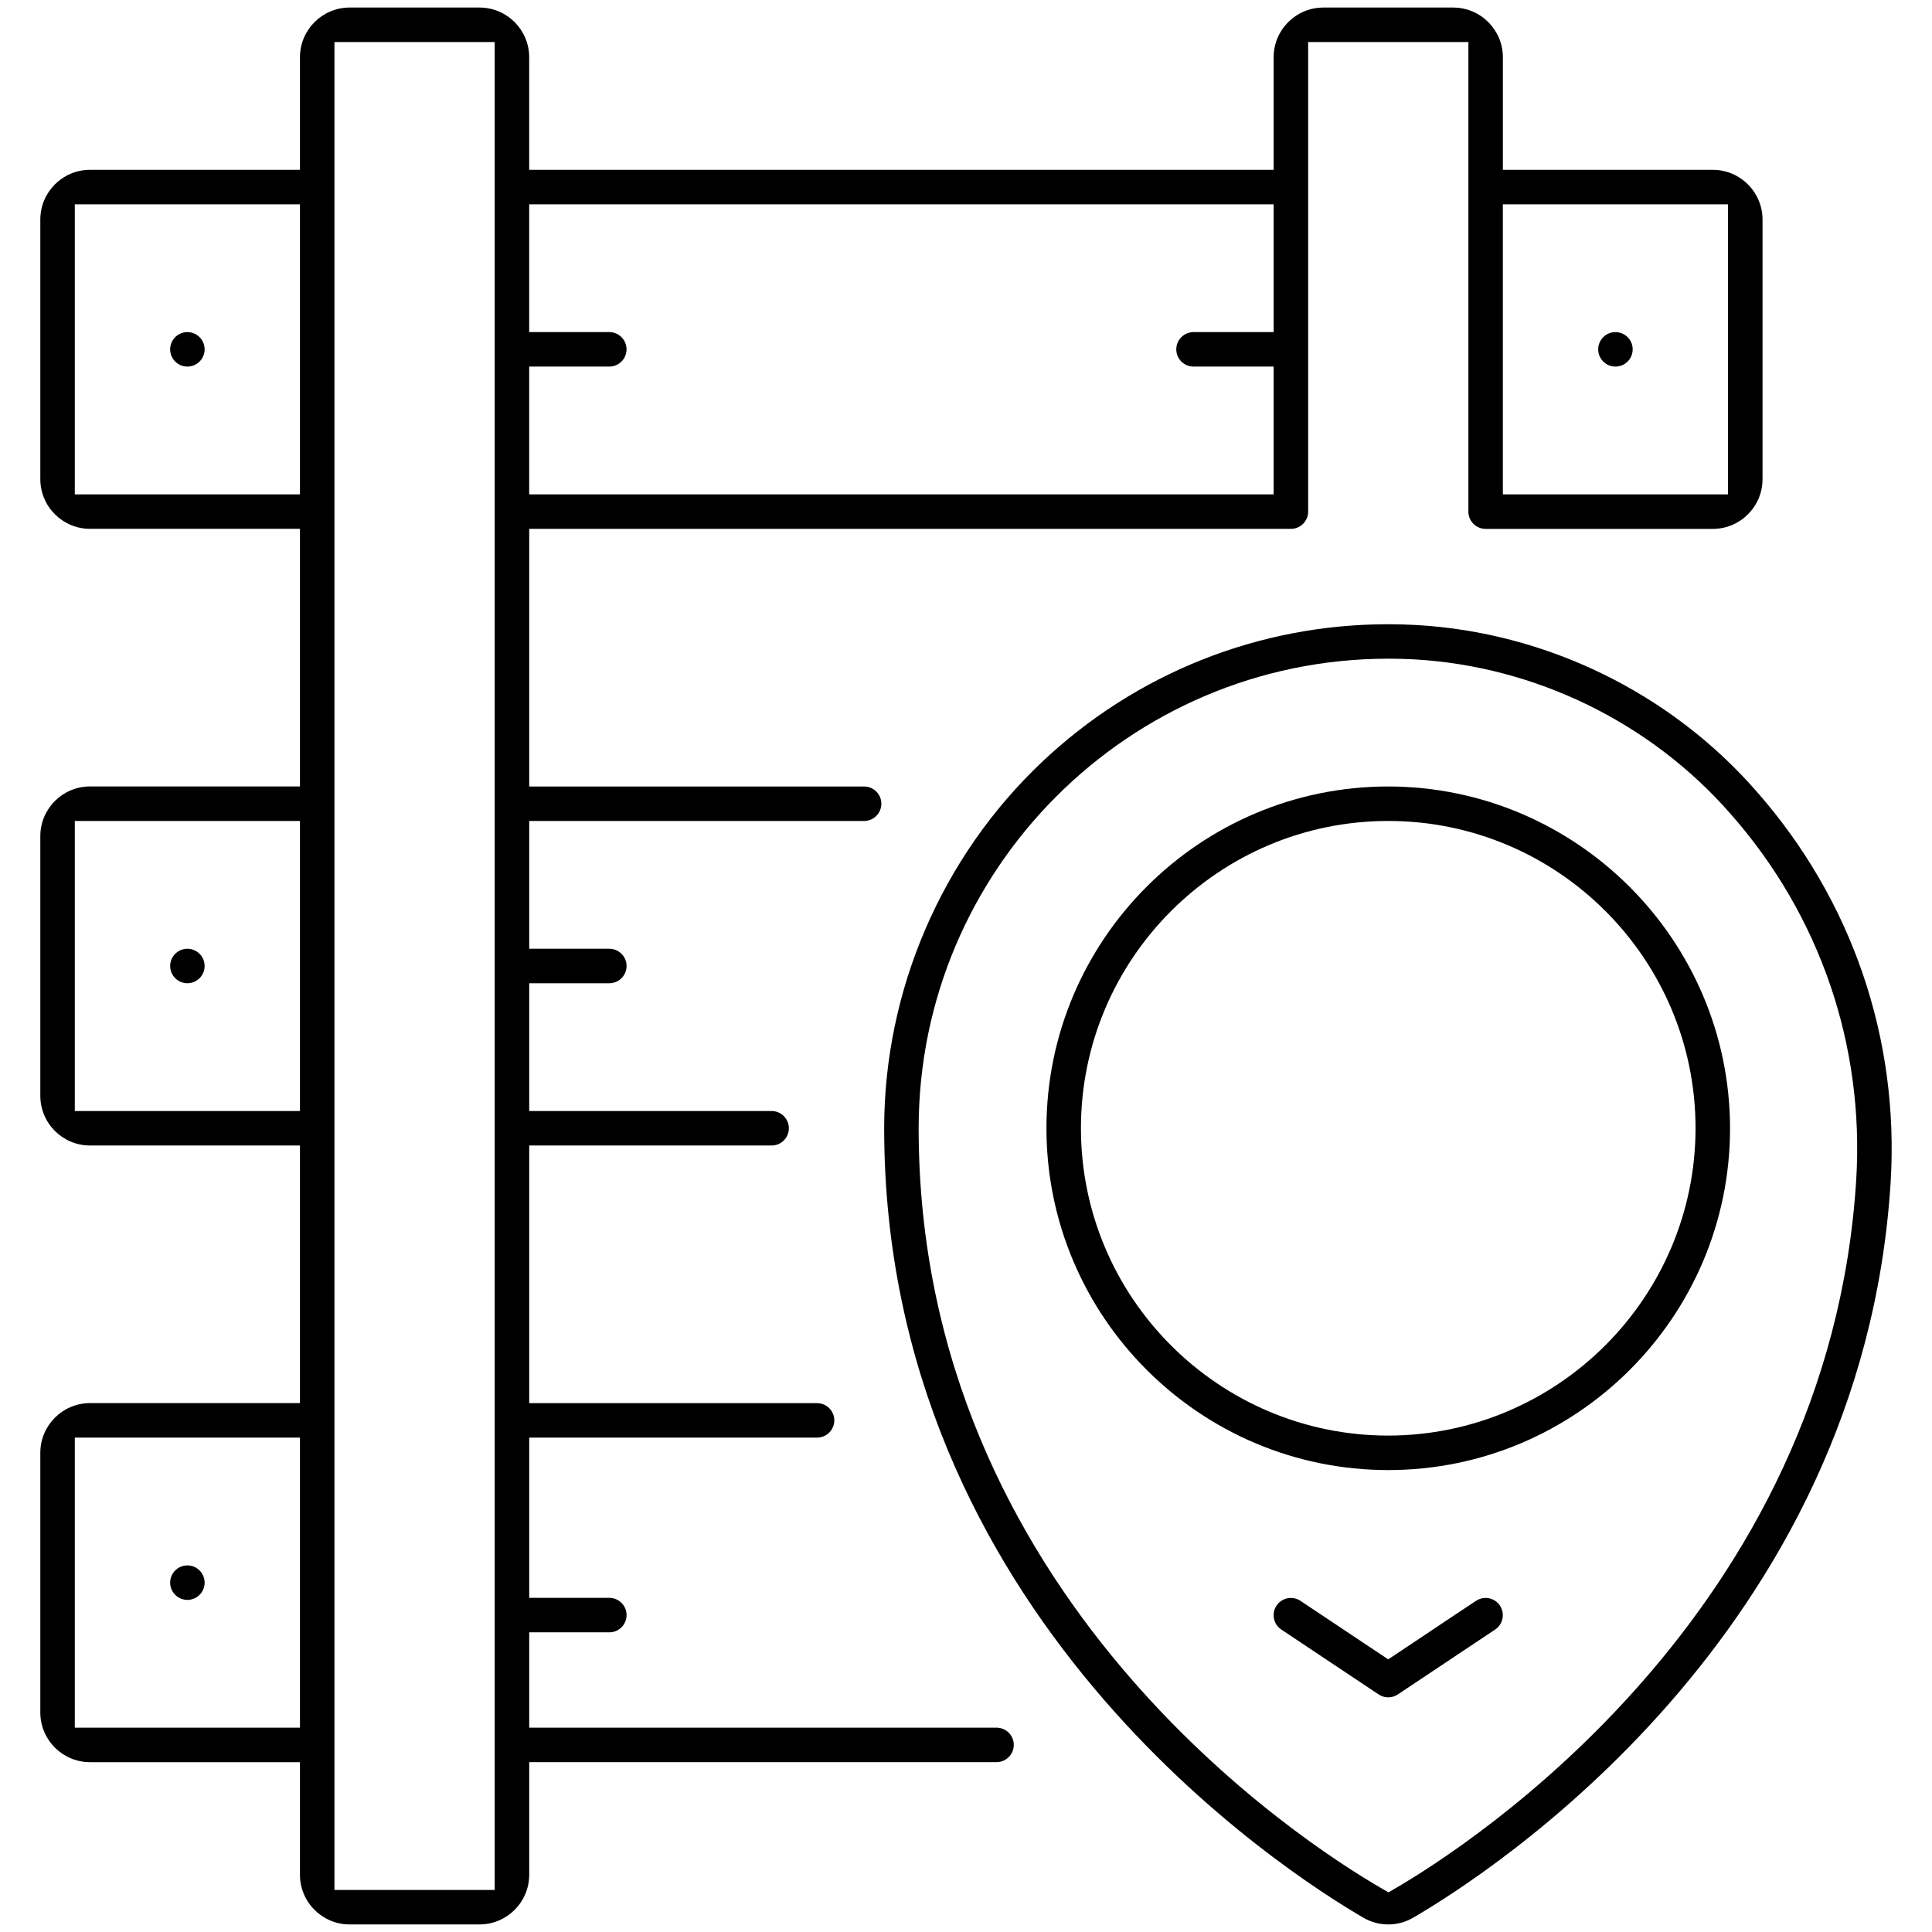 <?xml version="1.0" encoding="UTF-8"?>
<svg id="Layer_1" data-name="Layer 1" xmlns="http://www.w3.org/2000/svg" version="1.1" viewBox="0 0 128 128">
  <path d="M23.166,127.5c-1.816,0-3.293-1.477-3.293-3.293v-7.459H5.964c-1.816,0-3.293-1.477-3.293-3.293v-17.202c0-1.816,1.477-3.293,3.293-3.293h13.909v-17.068H5.964c-1.816,0-3.293-1.477-3.293-3.293v-17.202c0-1.816,1.477-3.293,3.293-3.293h13.909v-17.068H5.964c-1.816,0-3.293-1.477-3.293-3.293V14.544c0-1.816,1.477-3.293,3.293-3.293h13.909V3.793c0-1.816,1.477-3.293,3.293-3.293h8.601c1.816,0,3.293,1.477,3.293,3.293v7.459h49.322V3.793c0-1.816,1.477-3.293,3.293-3.293h8.601c1.816,0,3.293,1.477,3.293,3.293v7.459h13.91c1.816,0,3.293,1.477,3.293,3.293v17.202c0,1.816-1.477,3.293-3.293,3.293h-15.052c-.63,0-1.142-.512-1.142-1.142V2.785h-10.617v31.112c0,.63-.512,1.142-1.142,1.142h-50.464v17.068h22.188c.63,0,1.142.512,1.142,1.142s-.512,1.142-1.142,1.142h-22.188v8.467h5.308c.63,0,1.142.512,1.142,1.142s-.512,1.142-1.142,1.142h-5.308v8.467h16.06c.63,0,1.142.512,1.142,1.142s-.512,1.142-1.142,1.142h-16.06v17.068h19.07c.63,0,1.142.512,1.142,1.142s-.512,1.142-1.142,1.142h-19.07v10.617h5.308c.63,0,1.142.512,1.142,1.142s-.512,1.142-1.142,1.142h-5.308v6.316h30.961c.63,0,1.143.512,1.143,1.142s-.513,1.142-1.143,1.142h-30.961v7.459c0,1.816-1.477,3.293-3.293,3.293h-8.601ZM22.158,125.215h10.617V2.785h-10.617v122.431ZM4.956,114.464h14.917v-19.218H4.956v19.218ZM4.956,73.609h14.917v-19.218H4.956v19.218ZM99.568,32.754h14.918V13.536h-14.918v19.218ZM35.06,32.754h49.322v-8.467h-5.308c-.63,0-1.142-.512-1.142-1.142s.512-1.142,1.142-1.142h5.308v-8.467h-49.322v8.467h5.308c.63,0,1.142.512,1.142,1.142s-.512,1.142-1.142,1.142h-5.308v8.467ZM4.956,32.754h14.917V13.536H4.956v19.218Z" style="fill: #000; stroke-width: 0px;"/>
  <path d="M12.415,24.287c-.63,0-1.142-.512-1.142-1.142s.512-1.142,1.142-1.142,1.142.512,1.142,1.142-.512,1.142-1.142,1.142Z" style="fill: #000; stroke-width: 0px;"/>
  <path d="M12.415,65.142c-.63,0-1.142-.512-1.142-1.142s.512-1.142,1.142-1.142,1.142.512,1.142,1.142-.512,1.142-1.142,1.142Z" style="fill: #000; stroke-width: 0px;"/>
  <path d="M12.415,105.997c-.63,0-1.142-.512-1.142-1.142s.512-1.143,1.142-1.143,1.142.513,1.142,1.143-.512,1.142-1.142,1.142Z" style="fill: #000; stroke-width: 0px;"/>
  <circle cx="107.027" cy="23.145" r="1.142" style="fill: #000; stroke-width: 0px;"/>
  <path d="M91.975,127.499c-.577,0-1.145-.153-1.643-.443-5.302-3.084-31.753-20.099-31.753-52.305,0-9.139,3.809-17.981,10.449-24.261,6.227-5.889,14.376-9.133,22.946-9.133.617,0,1.243.017,1.859.052,8.624.488,16.832,4.496,22.52,10.998,6.333,7.177,9.495,16.388,8.906,25.938-1.879,29.957-26.686,45.833-31.64,48.711-.499.29-1.067.444-1.644.444ZM91.959,43.64c-17.146.008-31.096,13.965-31.096,31.112,0,30.993,25.506,47.361,30.619,50.328l.507.294.506-.296c4.774-2.785,28.679-18.136,30.483-46.888.553-8.931-2.4-17.547-8.315-24.26-5.287-6.051-12.925-9.786-20.952-10.244-.584-.031-1.172-.047-1.752-.047h0Z" style="fill: #000; stroke-width: 0px;"/>
  <path d="M91.975,97.396c-12.487,0-22.645-10.158-22.645-22.645s10.159-22.645,22.645-22.645c12.471.015,22.63,10.174,22.645,22.646,0,12.485-10.158,22.644-22.645,22.644ZM91.975,54.391c-11.227,0-20.36,9.134-20.36,20.36s9.134,20.36,20.36,20.36c11.215-.012,20.348-9.146,20.36-20.359,0-11.228-9.134-20.362-20.36-20.362Z" style="fill: #000; stroke-width: 0px;"/>
  <path d="M91.974,112.453c-.226,0-.445-.066-.634-.192l-6.451-4.301c-.524-.349-.666-1.06-.316-1.585.212-.318.568-.508.952-.508.225,0,.444.066.632.192l5.817,3.878,4.466-2.981,1.351-.897c.188-.125.408-.192.634-.192.174,0,.349.041.506.118.365.18.608.545.634.951.026.406-.168.799-.506,1.024l-6.451,4.301c-.189.126-.408.192-.634.192Z" style="fill: #000; stroke-width: 0px;"/>
</svg>